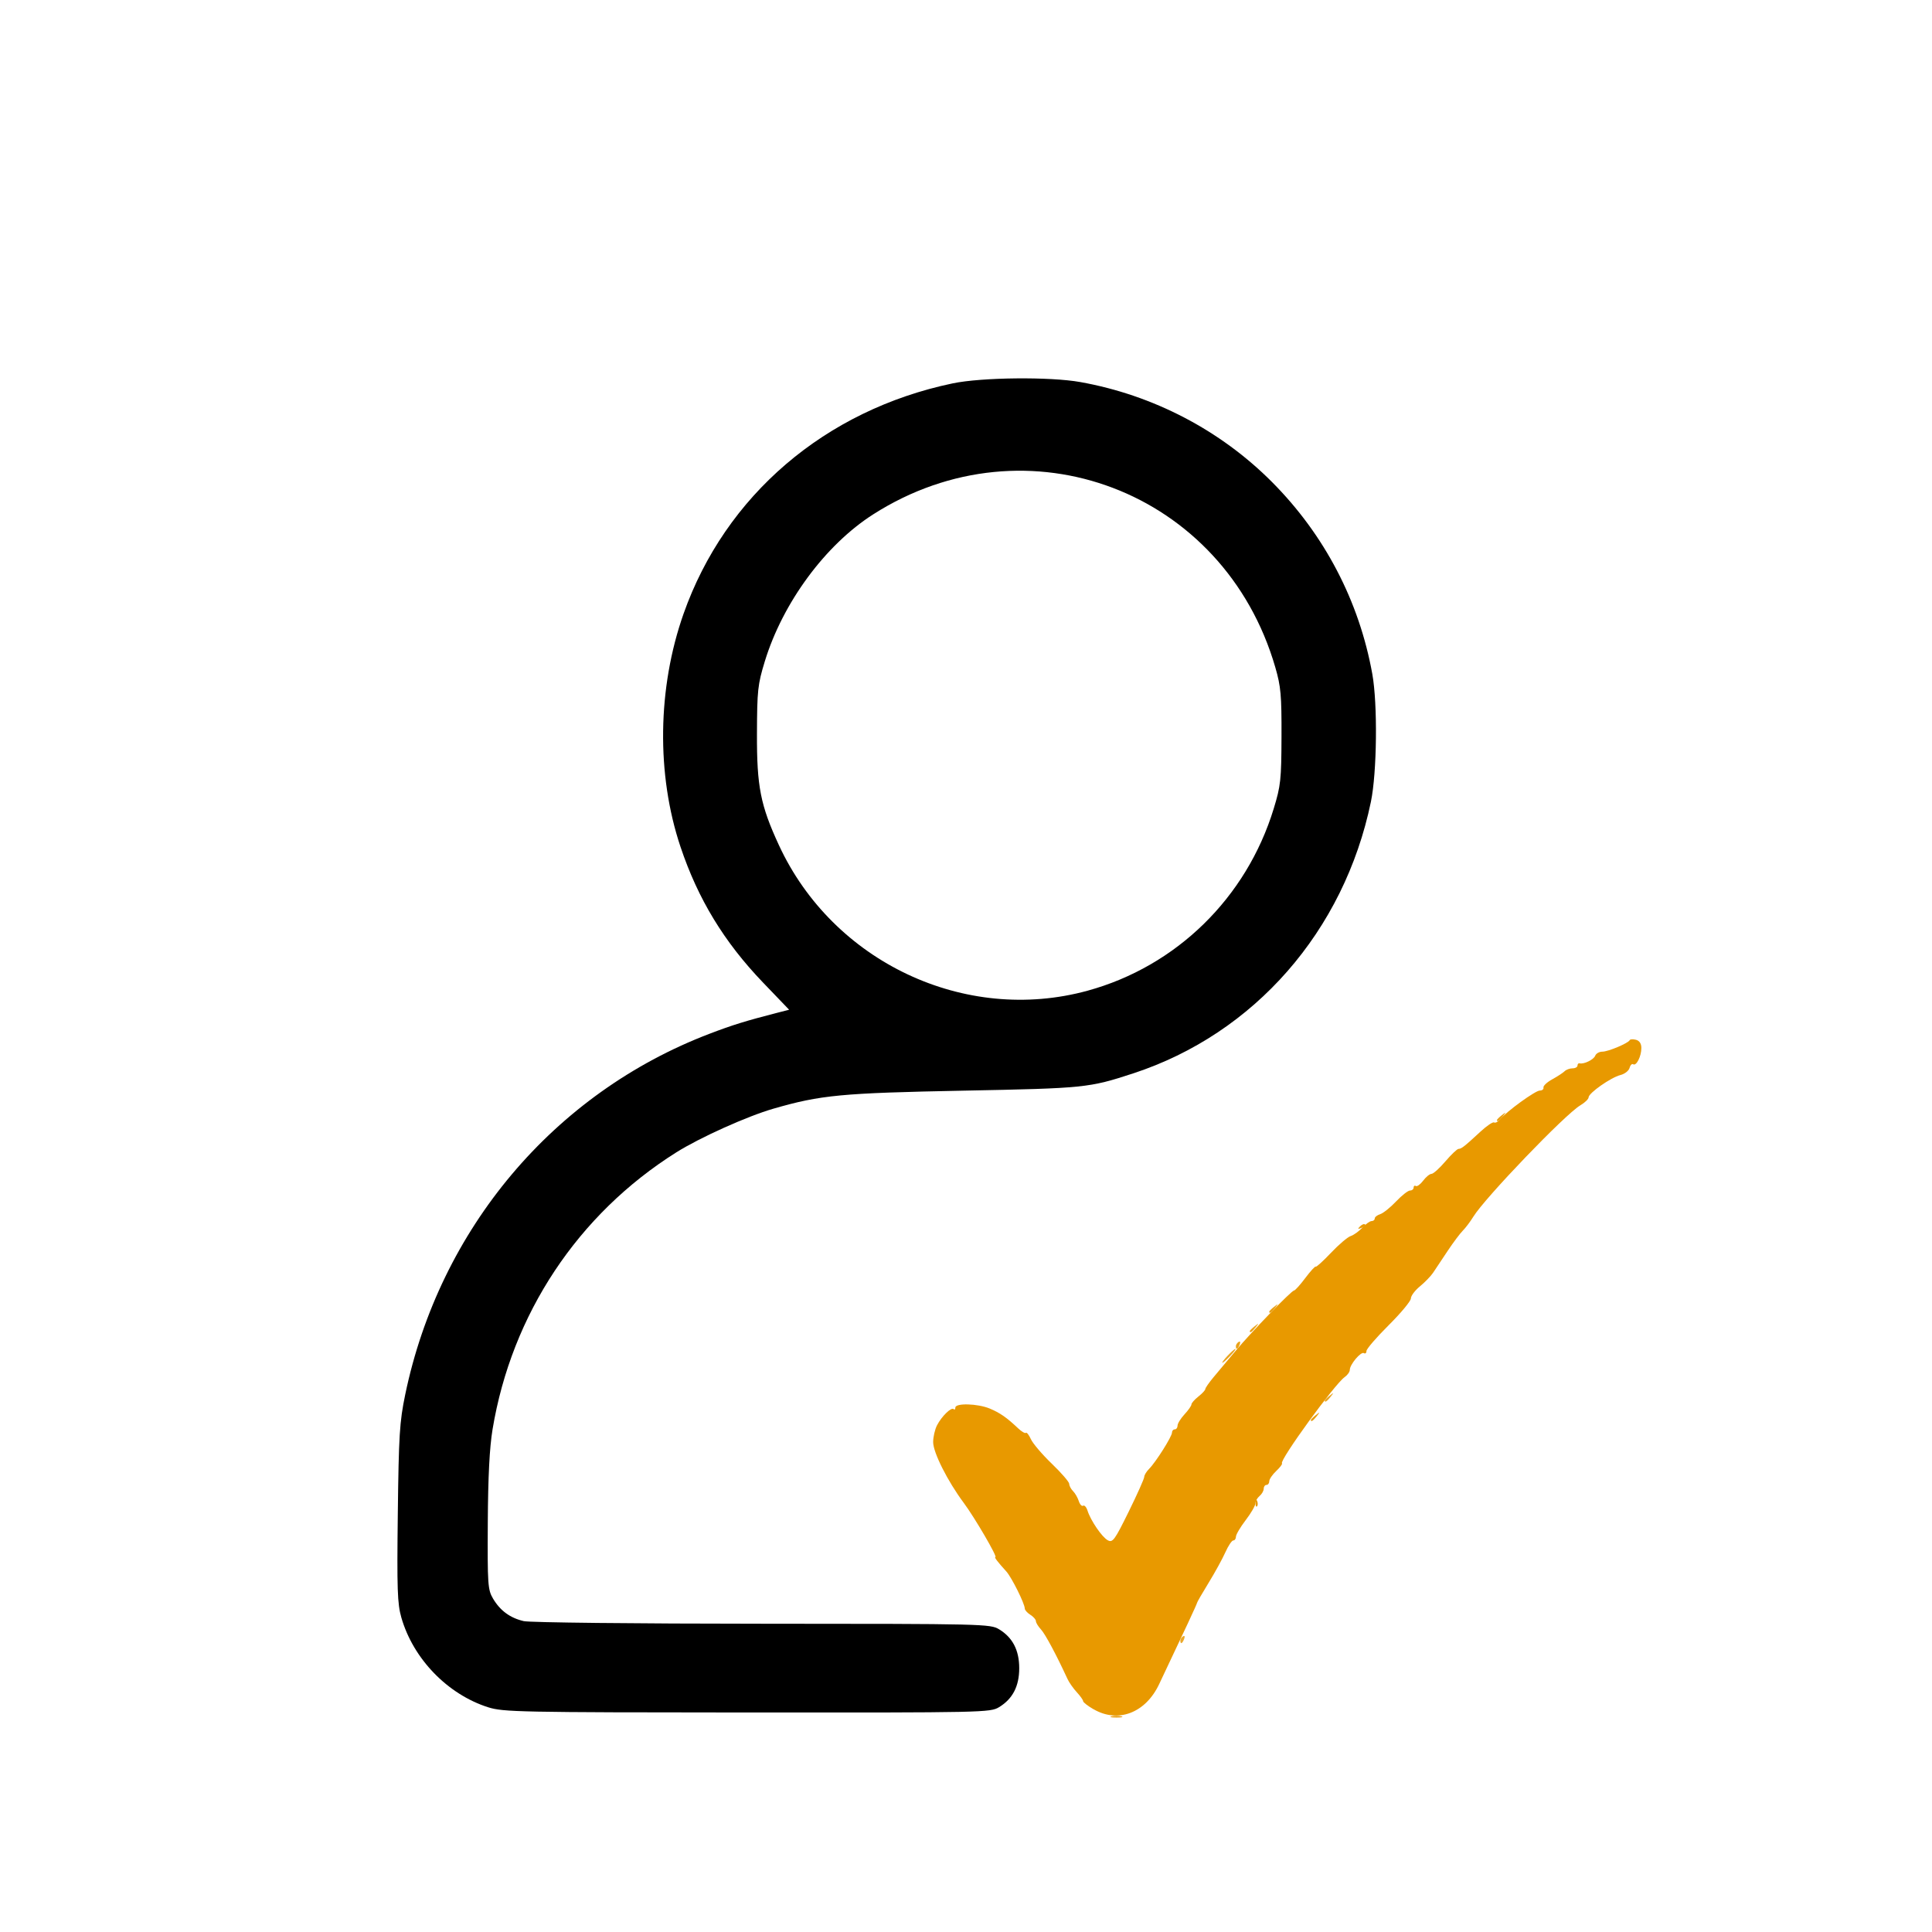 <?xml version="1.0" encoding="UTF-8" ?>
<svg xmlns="http://www.w3.org/2000/svg" width="512" height="512" id="fe_inicisessio" version="1.1" viewBox="0 0 135.498 135.498">
    <g transform="translate(-1.103,3.308)">
      <path
         style="fill:#eba92a;stroke-width:0.195"
         d="m 83.883,111.754 c 0,-0.101 0.087,-0.237 0.193,-0.302 0.11,-0.068 0.143,0.01 0.077,0.183 -0.129,0.337 -0.269,0.399 -0.269,0.119 z"
         id="path606" />
      <path
         style="fill:#eaa622;stroke-width:0.195"
         d="m 94.011,94.919 c 0,-0.04 0.153,-0.194 0.341,-0.341 0.309,-0.242 0.316,-0.235 0.074,0.074 -0.254,0.324 -0.414,0.428 -0.414,0.267 z"
         id="path604" />
      <path
         style="fill:#eaa41d;stroke-width:0.195"
         d="m 87.194,91.779 c 0.252,-0.268 0.501,-0.487 0.555,-0.487 0.054,0 -0.108,0.219 -0.36,0.487 -0.252,0.268 -0.501,0.487 -0.555,0.487 -0.054,0 0.108,-0.219 0.36,-0.487 z m 1.558,-1.729 c 0,-0.04 0.153,-0.194 0.341,-0.341 0.309,-0.242 0.316,-0.235 0.074,0.074 -0.254,0.324 -0.414,0.428 -0.414,0.267 z"
         id="path602" />
      <path
         style="fill:#eaa218;stroke-width:0.195"
         d="m 79.062,117.062 c 0.187,-0.049 0.494,-0.049 0.682,0 0.187,0.049 0.034,0.089 -0.341,0.089 -0.375,0 -0.528,-0.04 -0.341,-0.089 z m 8.716,-25.954 c 0,-0.101 0.087,-0.237 0.193,-0.302 0.11,-0.068 0.143,0.01 0.077,0.183 -0.129,0.337 -0.269,0.399 -0.269,0.119 z"
         id="path600" />
      <path
         style="fill:#e9a014;stroke-width:0.195"
         d="m 90.115,88.686 c 0,-0.04 0.153,-0.194 0.341,-0.341 0.309,-0.242 0.316,-0.235 0.074,0.074 -0.254,0.324 -0.414,0.428 -0.414,0.267 z"
         id="path598" />
      <path
         style="fill:#e99e0d;stroke-width:0.195"
         d="m 93.037,96.282 c 0,-0.04 0.153,-0.194 0.341,-0.341 0.309,-0.242 0.316,-0.235 0.074,0.074 -0.254,0.324 -0.414,0.428 -0.414,0.267 z M 106.087,75.247 c 0,-0.04 0.153,-0.194 0.341,-0.341 0.309,-0.242 0.316,-0.235 0.073,0.074 -0.254,0.324 -0.414,0.428 -0.414,0.267 z"
         id="path596" />
      <path
         style="fill:#e89c09;stroke-width:0.195"
         d="m 96.491,82.698 c 0.132,-0.133 0.289,-0.193 0.349,-0.133 0.06,0.06 -0.048,0.169 -0.24,0.242 -0.278,0.106 -0.3,0.083 -0.109,-0.109 z"
         id="path594" />
      <path
         style="fill:#e89a05;stroke-width:0.195"
         d="m 89.157,102.085 c 0.009,-0.227 0.056,-0.273 0.118,-0.118 0.056,0.141 0.049,0.309 -0.015,0.373 -0.065,0.065 -0.111,-0.05 -0.102,-0.256 z"
         id="path592" />
      <path
         style="fill:#e89900;stroke-width:0.195"
         d="m 77.796,116.569 c -0.402,-0.233 -0.73,-0.489 -0.73,-0.57 0,-0.081 -0.2,-0.363 -0.445,-0.627 -0.245,-0.264 -0.539,-0.685 -0.654,-0.935 -0.773,-1.679 -1.559,-3.147 -1.86,-3.47 -0.193,-0.208 -0.352,-0.468 -0.352,-0.579 0,-0.111 -0.175,-0.311 -0.39,-0.445 -0.214,-0.134 -0.39,-0.332 -0.391,-0.44 -0.003,-0.344 -0.925,-2.193 -1.296,-2.601 -0.604,-0.663 -0.864,-1.005 -0.765,-1.005 0.165,0 -1.456,-2.78 -2.215,-3.798 -1.136,-1.525 -2.15,-3.538 -2.15,-4.268 0,-0.36 0.123,-0.891 0.272,-1.18 0.332,-0.639 1.006,-1.293 1.168,-1.131 0.065,0.065 0.118,0.016 0.118,-0.109 0,-0.329 1.567,-0.285 2.412,0.068 0.716,0.299 1.193,0.631 1.992,1.388 0.243,0.23 0.487,0.372 0.543,0.316 0.056,-0.056 0.214,0.145 0.352,0.447 0.137,0.302 0.798,1.076 1.468,1.72 0.67,0.644 1.218,1.279 1.218,1.411 0,0.132 0.12,0.359 0.266,0.506 0.147,0.147 0.328,0.461 0.404,0.698 0.075,0.238 0.212,0.386 0.304,0.329 0.092,-0.057 0.23,0.095 0.307,0.338 0.224,0.706 1.018,1.868 1.427,2.086 0.34,0.182 0.481,-0.011 1.464,-2.01 0.598,-1.216 1.088,-2.311 1.088,-2.433 0,-0.122 0.153,-0.376 0.341,-0.564 0.474,-0.476 1.607,-2.273 1.607,-2.547 0,-0.125 0.088,-0.226 0.195,-0.226 0.107,0 0.195,-0.119 0.195,-0.264 0,-0.145 0.219,-0.5 0.487,-0.789 0.268,-0.289 0.487,-0.602 0.487,-0.696 0,-0.094 0.219,-0.343 0.487,-0.554 0.268,-0.211 0.487,-0.447 0.487,-0.526 0,-0.079 0.266,-0.46 0.592,-0.848 0.325,-0.388 0.994,-1.187 1.486,-1.777 1.122,-1.344 3.966,-4.285 4.144,-4.285 0.073,0 0.428,-0.393 0.788,-0.874 0.36,-0.481 0.69,-0.84 0.732,-0.798 0.042,0.042 0.525,-0.396 1.073,-0.974 0.548,-0.578 1.169,-1.106 1.38,-1.173 0.211,-0.067 0.577,-0.331 0.814,-0.586 0.237,-0.255 0.53,-0.464 0.651,-0.464 0.122,0 0.221,-0.082 0.221,-0.182 0,-0.1 0.173,-0.236 0.384,-0.303 0.211,-0.067 0.711,-0.467 1.111,-0.89 0.4,-0.422 0.841,-0.768 0.98,-0.768 0.139,0 0.252,-0.093 0.252,-0.206 0,-0.113 0.071,-0.163 0.157,-0.109 0.086,0.053 0.318,-0.117 0.514,-0.378 0.196,-0.261 0.459,-0.475 0.584,-0.475 0.125,0 0.563,-0.394 0.974,-0.876 0.411,-0.482 0.826,-0.876 0.923,-0.876 0.197,0 0.416,-0.172 1.546,-1.218 0.434,-0.402 0.86,-0.688 0.946,-0.635 0.086,0.053 0.271,-0.043 0.412,-0.213 0.47,-0.567 2.48,-2.024 2.792,-2.024 0.169,0 0.285,-0.095 0.258,-0.212 -0.027,-0.117 0.25,-0.376 0.616,-0.577 0.365,-0.201 0.755,-0.456 0.867,-0.567 0.111,-0.111 0.36,-0.203 0.553,-0.203 0.193,0 0.351,-0.088 0.351,-0.195 0,-0.107 0.066,-0.177 0.146,-0.156 0.298,0.079 0.99,-0.258 1.096,-0.533 0.06,-0.157 0.284,-0.285 0.498,-0.285 0.41,0 1.822,-0.593 1.921,-0.807 0.032,-0.069 0.229,-0.081 0.438,-0.026 0.247,0.064 0.38,0.267 0.38,0.576 0,0.582 -0.349,1.279 -0.572,1.141 -0.09,-0.055 -0.205,0.061 -0.257,0.259 -0.052,0.198 -0.34,0.422 -0.64,0.497 -0.666,0.167 -2.231,1.265 -2.231,1.564 0,0.119 -0.265,0.374 -0.588,0.565 -1.056,0.624 -6.68,6.479 -7.495,7.803 -0.214,0.348 -0.547,0.789 -0.738,0.98 -0.192,0.191 -0.674,0.835 -1.071,1.431 -0.397,0.596 -0.854,1.281 -1.014,1.522 -0.161,0.24 -0.577,0.671 -0.925,0.956 -0.348,0.285 -0.633,0.666 -0.633,0.847 0,0.18 -0.701,1.025 -1.558,1.877 -0.857,0.852 -1.558,1.666 -1.558,1.809 0,0.143 -0.081,0.21 -0.179,0.149 -0.208,-0.129 -0.989,0.798 -0.989,1.174 0,0.14 -0.165,0.37 -0.367,0.512 -0.696,0.487 -4.588,5.847 -4.39,6.045 0.045,0.045 -0.138,0.287 -0.405,0.538 -0.267,0.251 -0.486,0.573 -0.486,0.715 0,0.142 -0.088,0.258 -0.195,0.258 -0.107,0 -0.195,0.121 -0.195,0.268 0,0.148 -0.131,0.377 -0.292,0.511 -0.161,0.133 -0.292,0.368 -0.292,0.522 0,0.154 -0.307,0.682 -0.682,1.173 -0.375,0.491 -0.682,1.012 -0.682,1.157 0,0.145 -0.084,0.264 -0.186,0.264 -0.102,0 -0.351,0.372 -0.554,0.828 -0.203,0.455 -0.733,1.421 -1.178,2.146 -0.445,0.725 -0.809,1.355 -0.809,1.401 0,0.072 -0.876,1.951 -2.666,5.719 -0.954,2.008 -2.875,2.738 -4.589,1.745 z"
         id="path590" />
      <path
         style="fill:#000000;stroke-width:0.195"
         d="m 35.338,116.429 c -2.851,-0.911 -5.257,-3.399 -6.088,-6.295 -0.277,-0.966 -0.312,-1.984 -0.247,-7.304 0.066,-5.487 0.124,-6.422 0.517,-8.318 2.409,-11.639 10.432,-21.157 21.343,-25.318 1.627,-0.621 2.529,-0.9 4.743,-1.47 l 0.841,-0.216 -1.826,-1.902 c -2.735,-2.85 -4.565,-5.858 -5.794,-9.529 -1.698,-5.069 -1.618,-11.139 0.216,-16.339 2.925,-8.292 9.923,-14.285 18.869,-16.158 2.037,-0.427 6.821,-0.476 8.959,-0.093 5.108,0.915 9.825,3.376 13.446,7.013 3.682,3.7 6.112,8.353 7.031,13.462 0.38,2.112 0.327,6.907 -0.098,8.959 -1.879,9.075 -8.178,16.271 -16.678,19.053 -3.094,1.013 -3.388,1.043 -11.881,1.209 -8.593,0.169 -10.016,0.303 -13.348,1.265 -1.834,0.529 -5.159,2.025 -6.811,3.065 -6.899,4.341 -11.544,11.345 -12.884,19.424 -0.212,1.28 -0.315,3.297 -0.334,6.527 -0.025,4.351 4.68e-4,4.72 0.363,5.336 0.501,0.851 1.2,1.365 2.158,1.587 0.425,0.099 7.856,0.18 16.735,0.183 15.589,0.005 15.986,0.015 16.606,0.392 0.95,0.579 1.409,1.467 1.409,2.728 0,1.261 -0.458,2.148 -1.409,2.728 -0.621,0.379 -1.005,0.387 -17.677,0.377 -15.978,-0.009 -17.112,-0.032 -18.16,-0.367 z M 77.383,66.172 c 6.225,-1.708 11.139,-6.514 13.049,-12.763 0.492,-1.609 0.537,-2.025 0.547,-5.064 0.01,-2.893 -0.045,-3.505 -0.434,-4.849 -3.582,-12.367 -17.403,-17.625 -28.204,-10.729 -3.357,2.143 -6.344,6.197 -7.603,10.319 -0.492,1.609 -0.537,2.025 -0.547,5.064 -0.013,3.7 0.246,5.016 1.536,7.808 3.79,8.203 13.056,12.573 21.656,10.214 z"
         id="path588" />
  </g>
</svg>
